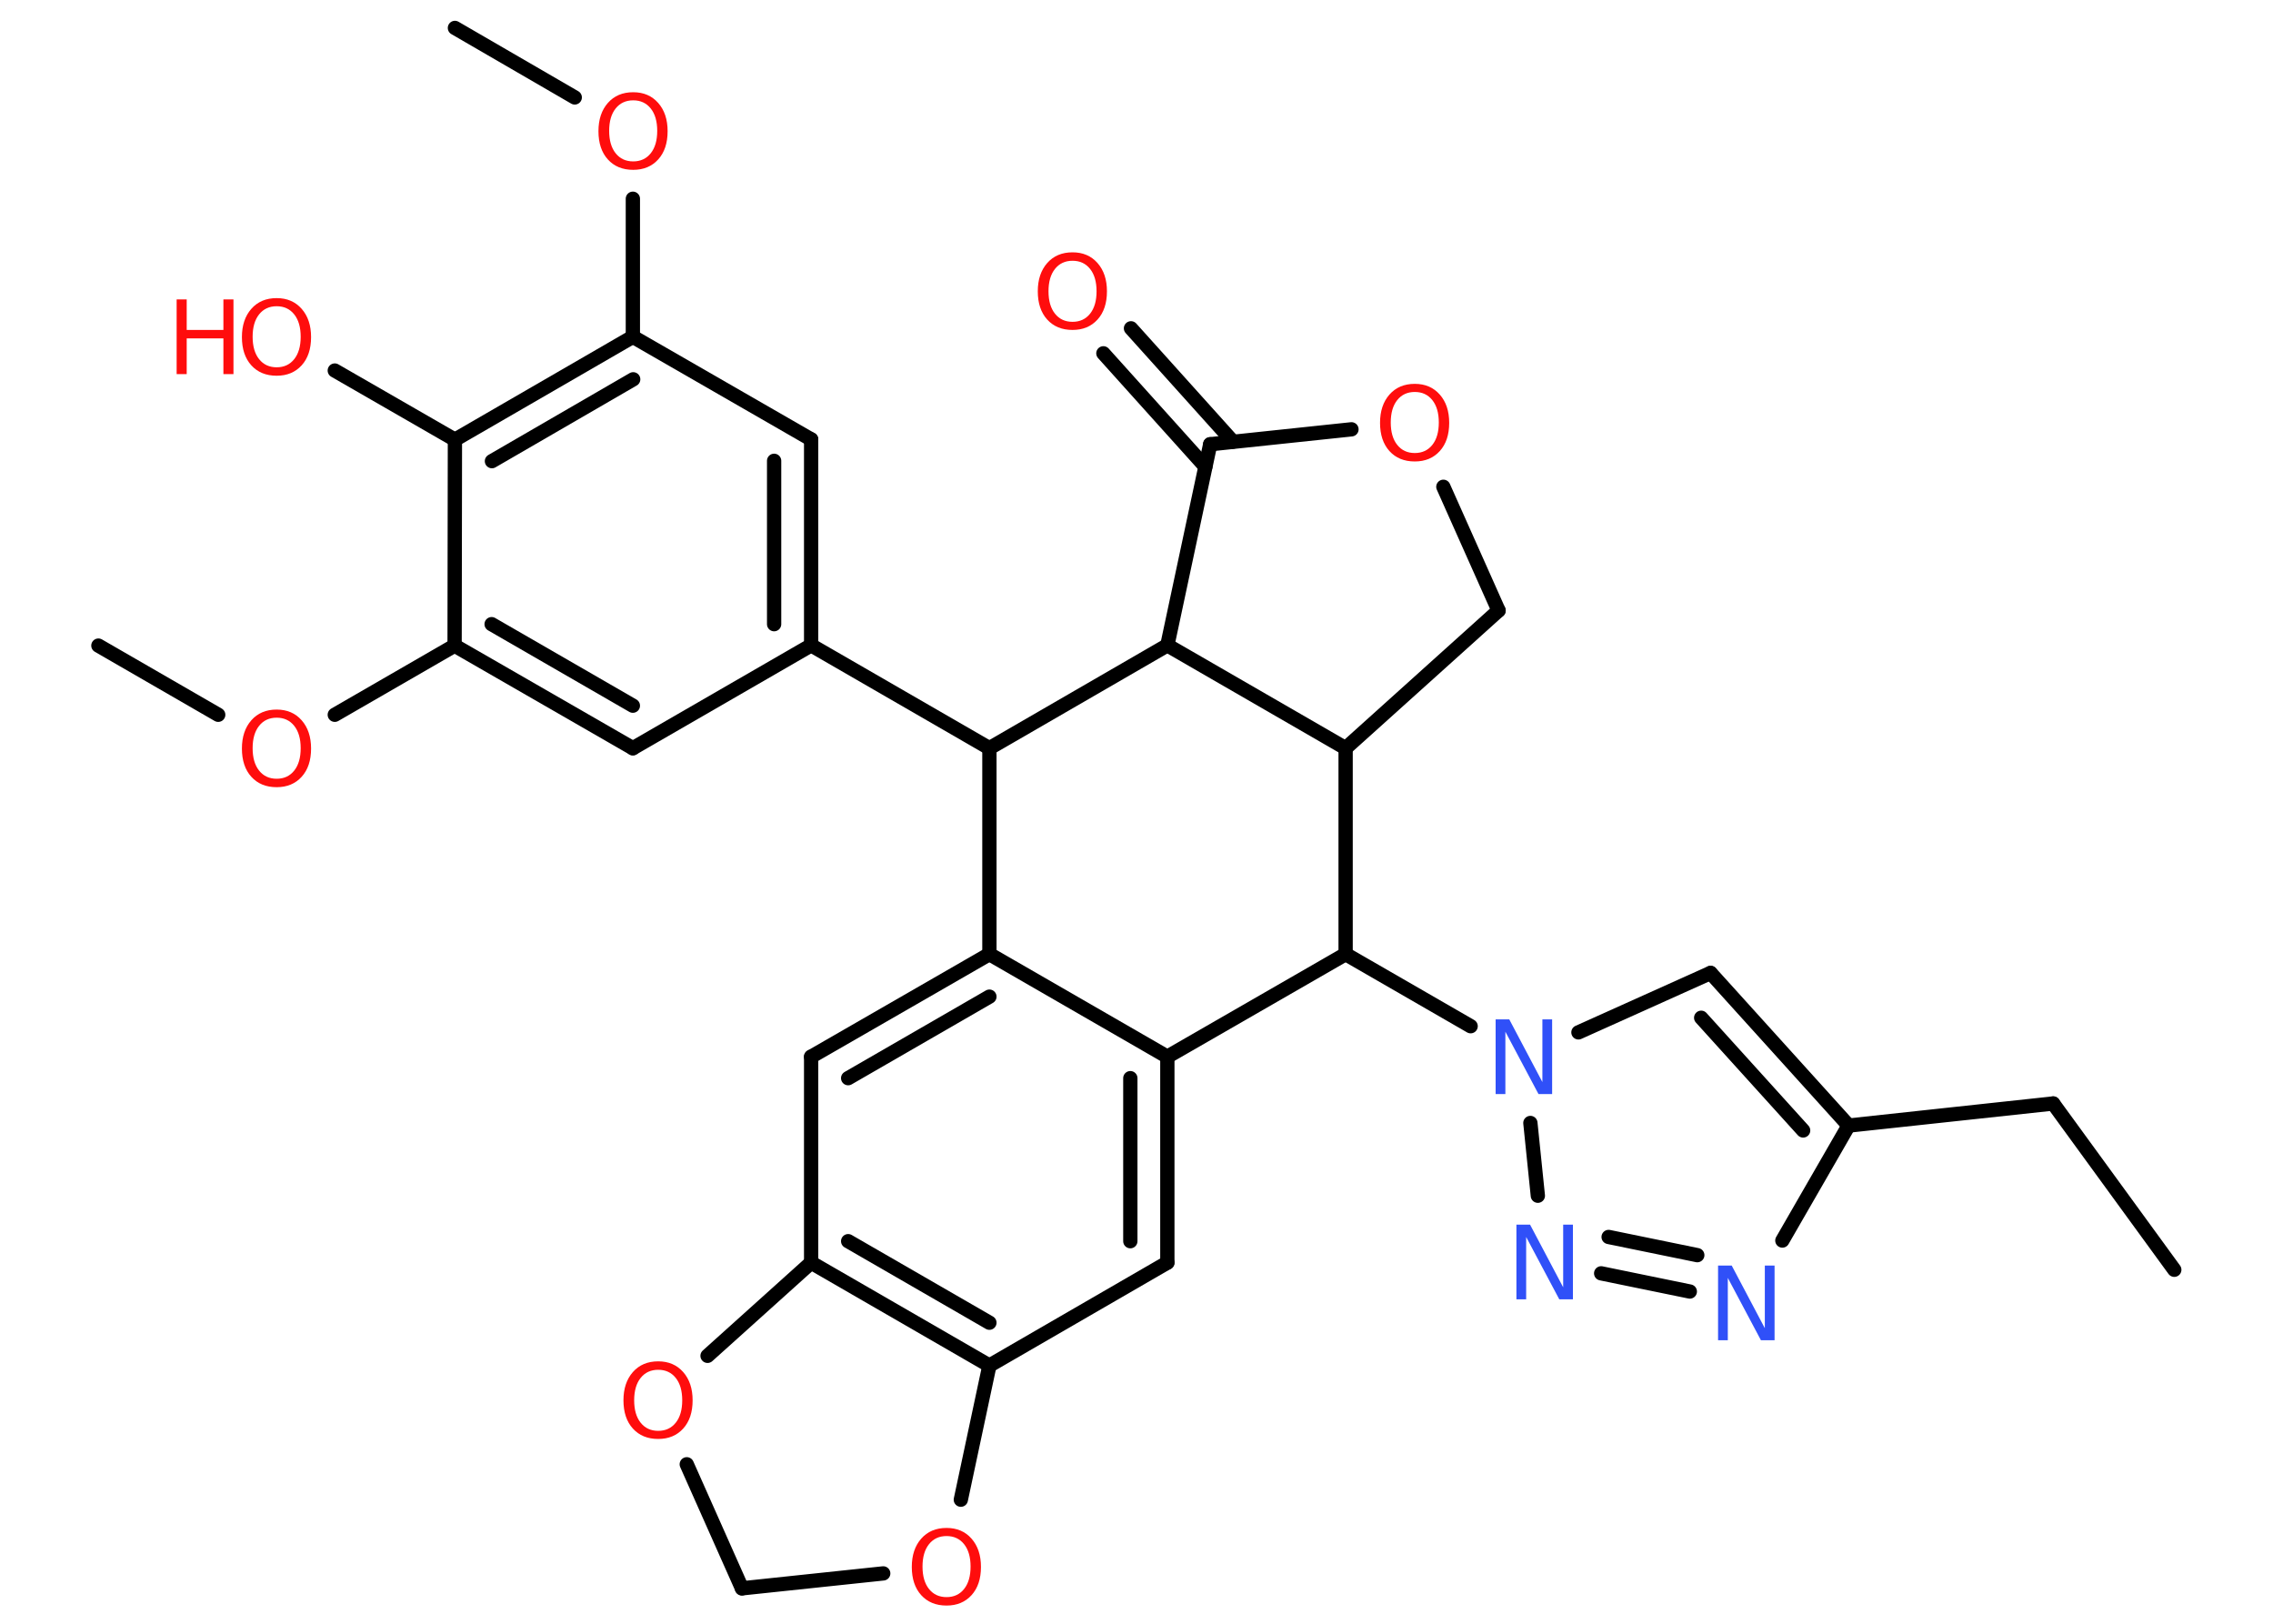 <?xml version='1.0' encoding='UTF-8'?>
<!DOCTYPE svg PUBLIC "-//W3C//DTD SVG 1.1//EN" "http://www.w3.org/Graphics/SVG/1.1/DTD/svg11.dtd">
<svg version='1.2' xmlns='http://www.w3.org/2000/svg' xmlns:xlink='http://www.w3.org/1999/xlink' width='70.0mm' height='50.0mm' viewBox='0 0 70.0 50.0'>
  <desc>Generated by the Chemistry Development Kit (http://github.com/cdk)</desc>
  <g stroke-linecap='round' stroke-linejoin='round' stroke='#000000' stroke-width='.44' fill='#FF0D0D'>
    <rect x='.0' y='.0' width='70.0' height='50.0' fill='#FFFFFF' stroke='none'/>
    <g id='mol1' class='mol'>
      <line id='mol1bnd1' class='bond' x1='66.96' y1='39.1' x2='63.23' y2='33.98'/>
      <line id='mol1bnd2' class='bond' x1='63.23' y1='33.98' x2='56.93' y2='34.66'/>
      <g id='mol1bnd3' class='bond'>
        <line x1='56.93' y1='34.66' x2='52.68' y2='29.96'/>
        <line x1='55.53' y1='34.81' x2='52.39' y2='31.34'/>
      </g>
      <line id='mol1bnd4' class='bond' x1='52.68' y1='29.96' x2='48.61' y2='31.79'/>
      <line id='mol1bnd5' class='bond' x1='45.29' y1='31.6' x2='41.44' y2='29.38'/>
      <line id='mol1bnd6' class='bond' x1='41.44' y1='29.38' x2='35.95' y2='32.54'/>
      <g id='mol1bnd7' class='bond'>
        <line x1='35.95' y1='38.88' x2='35.95' y2='32.54'/>
        <line x1='34.81' y1='38.22' x2='34.81' y2='33.2'/>
      </g>
      <line id='mol1bnd8' class='bond' x1='35.95' y1='38.88' x2='30.47' y2='42.05'/>
      <g id='mol1bnd9' class='bond'>
        <line x1='24.98' y1='38.88' x2='30.47' y2='42.05'/>
        <line x1='26.12' y1='38.22' x2='30.47' y2='40.73'/>
      </g>
      <line id='mol1bnd10' class='bond' x1='24.98' y1='38.88' x2='24.98' y2='32.54'/>
      <g id='mol1bnd11' class='bond'>
        <line x1='30.47' y1='29.38' x2='24.98' y2='32.54'/>
        <line x1='30.47' y1='30.69' x2='26.12' y2='33.2'/>
      </g>
      <line id='mol1bnd12' class='bond' x1='35.95' y1='32.54' x2='30.47' y2='29.38'/>
      <line id='mol1bnd13' class='bond' x1='30.47' y1='29.38' x2='30.47' y2='23.04'/>
      <line id='mol1bnd14' class='bond' x1='30.47' y1='23.04' x2='24.98' y2='19.87'/>
      <g id='mol1bnd15' class='bond'>
        <line x1='24.98' y1='19.87' x2='24.98' y2='13.53'/>
        <line x1='23.84' y1='19.22' x2='23.84' y2='14.19'/>
      </g>
      <line id='mol1bnd16' class='bond' x1='24.98' y1='13.53' x2='19.49' y2='10.37'/>
      <line id='mol1bnd17' class='bond' x1='19.49' y1='10.37' x2='19.49' y2='6.12'/>
      <line id='mol1bnd18' class='bond' x1='17.7' y1='3.0' x2='14.01' y2='.86'/>
      <g id='mol1bnd19' class='bond'>
        <line x1='19.49' y1='10.37' x2='14.01' y2='13.54'/>
        <line x1='19.5' y1='11.68' x2='15.15' y2='14.2'/>
      </g>
      <line id='mol1bnd20' class='bond' x1='14.01' y1='13.54' x2='10.31' y2='11.41'/>
      <line id='mol1bnd21' class='bond' x1='14.01' y1='13.54' x2='14.0' y2='19.88'/>
      <line id='mol1bnd22' class='bond' x1='14.0' y1='19.88' x2='10.31' y2='22.01'/>
      <line id='mol1bnd23' class='bond' x1='6.72' y1='22.01' x2='3.03' y2='19.88'/>
      <g id='mol1bnd24' class='bond'>
        <line x1='14.0' y1='19.88' x2='19.49' y2='23.04'/>
        <line x1='15.14' y1='19.22' x2='19.49' y2='21.73'/>
      </g>
      <line id='mol1bnd25' class='bond' x1='24.98' y1='19.87' x2='19.49' y2='23.04'/>
      <line id='mol1bnd26' class='bond' x1='30.47' y1='23.04' x2='35.95' y2='19.87'/>
      <line id='mol1bnd27' class='bond' x1='35.95' y1='19.87' x2='37.27' y2='13.68'/>
      <g id='mol1bnd28' class='bond'>
        <line x1='37.12' y1='14.37' x2='33.98' y2='10.88'/>
        <line x1='37.97' y1='13.6' x2='34.83' y2='10.11'/>
      </g>
      <line id='mol1bnd29' class='bond' x1='37.27' y1='13.68' x2='41.62' y2='13.22'/>
      <line id='mol1bnd30' class='bond' x1='44.45' y1='14.99' x2='46.15' y2='18.8'/>
      <line id='mol1bnd31' class='bond' x1='46.15' y1='18.8' x2='41.44' y2='23.04'/>
      <line id='mol1bnd32' class='bond' x1='35.95' y1='19.87' x2='41.44' y2='23.04'/>
      <line id='mol1bnd33' class='bond' x1='41.44' y1='29.38' x2='41.44' y2='23.04'/>
      <line id='mol1bnd34' class='bond' x1='24.98' y1='38.88' x2='21.79' y2='41.75'/>
      <line id='mol1bnd35' class='bond' x1='21.15' y1='45.09' x2='22.85' y2='48.91'/>
      <line id='mol1bnd36' class='bond' x1='22.85' y1='48.91' x2='27.2' y2='48.45'/>
      <line id='mol1bnd37' class='bond' x1='30.47' y1='42.05' x2='29.59' y2='46.18'/>
      <line id='mol1bnd38' class='bond' x1='47.13' y1='34.58' x2='47.36' y2='36.82'/>
      <g id='mol1bnd39' class='bond'>
        <line x1='49.31' y1='39.21' x2='52.04' y2='39.77'/>
        <line x1='49.54' y1='38.09' x2='52.27' y2='38.65'/>
      </g>
      <line id='mol1bnd40' class='bond' x1='56.93' y1='34.66' x2='54.89' y2='38.2'/>
      <path id='mol1atm5' class='atom' d='M46.06 31.39h.42l1.02 1.93v-1.93h.3v2.3h-.42l-1.02 -1.92v1.92h-.3v-2.3z' stroke='none' fill='#3050F8'/>
      <path id='mol1atm17' class='atom' d='M19.5 3.09q-.34 .0 -.54 .25q-.2 .25 -.2 .69q.0 .44 .2 .69q.2 .25 .54 .25q.34 .0 .54 -.25q.2 -.25 .2 -.69q.0 -.44 -.2 -.69q-.2 -.25 -.54 -.25zM19.5 2.84q.48 .0 .77 .33q.29 .33 .29 .87q.0 .55 -.29 .87q-.29 .32 -.77 .32q-.49 .0 -.78 -.32q-.29 -.32 -.29 -.87q.0 -.54 .29 -.87q.29 -.33 .78 -.33z' stroke='none'/>
      <g id='mol1atm20' class='atom'>
        <path d='M8.52 9.43q-.34 .0 -.54 .25q-.2 .25 -.2 .69q.0 .44 .2 .69q.2 .25 .54 .25q.34 .0 .54 -.25q.2 -.25 .2 -.69q.0 -.44 -.2 -.69q-.2 -.25 -.54 -.25zM8.52 9.18q.48 .0 .77 .33q.29 .33 .29 .87q.0 .55 -.29 .87q-.29 .32 -.77 .32q-.49 .0 -.78 -.32q-.29 -.32 -.29 -.87q.0 -.54 .29 -.87q.29 -.33 .78 -.33z' stroke='none'/>
        <path d='M5.44 9.22h.31v.94h1.13v-.94h.31v2.3h-.31v-1.1h-1.13v1.1h-.31v-2.3z' stroke='none'/>
      </g>
      <path id='mol1atm22' class='atom' d='M8.52 22.1q-.34 .0 -.54 .25q-.2 .25 -.2 .69q.0 .44 .2 .69q.2 .25 .54 .25q.34 .0 .54 -.25q.2 -.25 .2 -.69q.0 -.44 -.2 -.69q-.2 -.25 -.54 -.25zM8.52 21.85q.48 .0 .77 .33q.29 .33 .29 .87q.0 .55 -.29 .87q-.29 .32 -.77 .32q-.49 .0 -.78 -.32q-.29 -.32 -.29 -.87q.0 -.54 .29 -.87q.29 -.33 .78 -.33z' stroke='none'/>
      <path id='mol1atm27' class='atom' d='M33.03 8.03q-.34 .0 -.54 .25q-.2 .25 -.2 .69q.0 .44 .2 .69q.2 .25 .54 .25q.34 .0 .54 -.25q.2 -.25 .2 -.69q.0 -.44 -.2 -.69q-.2 -.25 -.54 -.25zM33.03 7.77q.48 .0 .77 .33q.29 .33 .29 .87q.0 .55 -.29 .87q-.29 .32 -.77 .32q-.49 .0 -.78 -.32q-.29 -.32 -.29 -.87q.0 -.54 .29 -.87q.29 -.33 .78 -.33z' stroke='none'/>
      <path id='mol1atm28' class='atom' d='M43.57 12.07q-.34 .0 -.54 .25q-.2 .25 -.2 .69q.0 .44 .2 .69q.2 .25 .54 .25q.34 .0 .54 -.25q.2 -.25 .2 -.69q.0 -.44 -.2 -.69q-.2 -.25 -.54 -.25zM43.57 11.82q.48 .0 .77 .33q.29 .33 .29 .87q.0 .55 -.29 .87q-.29 .32 -.77 .32q-.49 .0 -.78 -.32q-.29 -.32 -.29 -.87q.0 -.54 .29 -.87q.29 -.33 .78 -.33z' stroke='none'/>
      <path id='mol1atm31' class='atom' d='M20.27 42.18q-.34 .0 -.54 .25q-.2 .25 -.2 .69q.0 .44 .2 .69q.2 .25 .54 .25q.34 .0 .54 -.25q.2 -.25 .2 -.69q.0 -.44 -.2 -.69q-.2 -.25 -.54 -.25zM20.27 41.92q.48 .0 .77 .33q.29 .33 .29 .87q.0 .55 -.29 .87q-.29 .32 -.77 .32q-.49 .0 -.78 -.32q-.29 -.32 -.29 -.87q.0 -.54 .29 -.87q.29 -.33 .78 -.33z' stroke='none'/>
      <path id='mol1atm33' class='atom' d='M29.15 47.3q-.34 .0 -.54 .25q-.2 .25 -.2 .69q.0 .44 .2 .69q.2 .25 .54 .25q.34 .0 .54 -.25q.2 -.25 .2 -.69q.0 -.44 -.2 -.69q-.2 -.25 -.54 -.25zM29.15 47.05q.48 .0 .77 .33q.29 .33 .29 .87q.0 .55 -.29 .87q-.29 .32 -.77 .32q-.49 .0 -.78 -.32q-.29 -.32 -.29 -.87q.0 -.54 .29 -.87q.29 -.33 .78 -.33z' stroke='none'/>
      <path id='mol1atm34' class='atom' d='M46.7 37.71h.42l1.02 1.93v-1.93h.3v2.3h-.42l-1.02 -1.92v1.92h-.3v-2.3z' stroke='none' fill='#3050F8'/>
      <path id='mol1atm35' class='atom' d='M52.91 38.97h.42l1.02 1.93v-1.93h.3v2.3h-.42l-1.02 -1.92v1.92h-.3v-2.3z' stroke='none' fill='#3050F8'/>
    </g>
  </g>
</svg>
